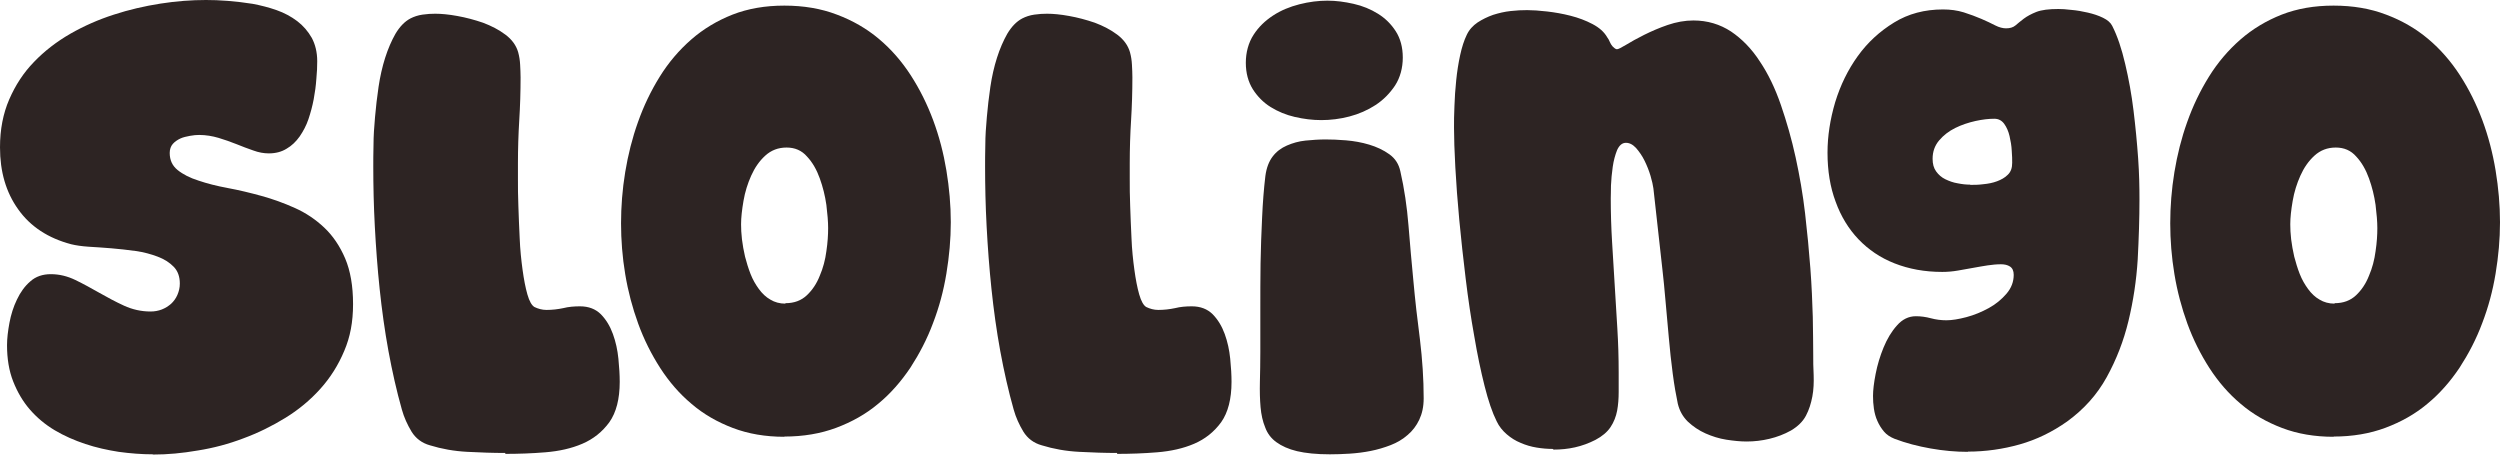 <svg width="198" height="36" viewBox="0 0 198 36" fill="none" xmlns="http://www.w3.org/2000/svg">
<path d="M12.101 35.982C11.213 35.982 10.325 35.911 9.402 35.786C8.497 35.644 7.609 35.448 6.756 35.163C5.902 34.878 5.084 34.522 4.335 34.076C3.587 33.631 2.925 33.079 2.368 32.437C1.811 31.796 1.375 31.048 1.045 30.211C0.714 29.374 0.557 28.412 0.557 27.343C0.557 26.808 0.627 26.221 0.749 25.562C0.871 24.92 1.062 24.297 1.341 23.727C1.619 23.139 1.967 22.658 2.403 22.284C2.838 21.892 3.395 21.714 4.022 21.714C4.701 21.714 5.345 21.874 5.972 22.177C6.599 22.48 7.243 22.836 7.87 23.192C8.497 23.549 9.158 23.905 9.82 24.208C10.482 24.511 11.178 24.671 11.927 24.671C12.24 24.671 12.536 24.617 12.815 24.511C13.093 24.404 13.337 24.243 13.546 24.065C13.755 23.869 13.929 23.638 14.051 23.353C14.173 23.068 14.242 22.783 14.242 22.462C14.242 21.91 14.086 21.465 13.755 21.126C13.424 20.788 13.006 20.52 12.484 20.325C11.961 20.129 11.387 19.968 10.743 19.879C10.098 19.79 9.454 19.719 8.827 19.666C8.201 19.612 7.591 19.576 7.034 19.541C6.477 19.505 6.007 19.434 5.641 19.345C3.813 18.864 2.403 17.938 1.445 16.584C0.47 15.23 0 13.591 0 11.668C0 10.26 0.244 8.996 0.731 7.873C1.219 6.751 1.863 5.754 2.699 4.899C3.517 4.044 4.492 3.295 5.572 2.672C6.668 2.048 7.8 1.55 9.019 1.158C10.22 0.766 11.457 0.481 12.71 0.285C13.964 0.089 15.165 0 16.314 0C16.837 0 17.411 0.018 18.055 0.071C18.7 0.125 19.344 0.196 20.006 0.303C20.667 0.428 21.294 0.588 21.903 0.802C22.513 1.015 23.07 1.318 23.54 1.674C24.01 2.031 24.393 2.476 24.689 2.993C24.968 3.509 25.124 4.133 25.124 4.845C25.124 5.273 25.107 5.736 25.055 6.252C25.02 6.769 24.95 7.303 24.846 7.856C24.741 8.408 24.602 8.924 24.428 9.441C24.254 9.957 24.01 10.403 23.731 10.812C23.436 11.222 23.105 11.543 22.704 11.774C22.304 12.024 21.834 12.148 21.294 12.148C20.893 12.148 20.493 12.077 20.058 11.917C19.622 11.774 19.187 11.596 18.734 11.418C18.282 11.24 17.794 11.062 17.307 10.919C16.819 10.777 16.314 10.688 15.774 10.688C15.566 10.688 15.322 10.706 15.043 10.759C14.765 10.812 14.504 10.866 14.277 10.973C14.051 11.08 13.842 11.222 13.685 11.4C13.528 11.578 13.441 11.828 13.441 12.113C13.441 12.683 13.65 13.128 14.068 13.467C14.486 13.805 15.043 14.09 15.722 14.304C16.401 14.535 17.167 14.731 18.038 14.892C18.909 15.052 19.797 15.266 20.702 15.515C21.607 15.764 22.495 16.085 23.366 16.477C24.236 16.869 25.003 17.386 25.681 18.027C26.36 18.668 26.918 19.487 27.336 20.467C27.753 21.447 27.962 22.658 27.962 24.083C27.962 25.508 27.736 26.684 27.266 27.788C26.796 28.91 26.169 29.908 25.368 30.799C24.567 31.689 23.644 32.455 22.6 33.096C21.555 33.738 20.441 34.29 19.274 34.718C18.108 35.163 16.906 35.483 15.67 35.679C14.434 35.893 13.267 36 12.136 36L12.101 35.982Z" fill="#2D2423"/>
<path d="M40.028 35.875C39.053 35.875 38.061 35.84 37.016 35.786C35.971 35.733 34.979 35.555 34.056 35.27C33.412 35.092 32.925 34.718 32.594 34.183C32.263 33.631 32.002 33.061 31.828 32.437C31.41 30.959 31.062 29.409 30.766 27.806C30.47 26.185 30.243 24.546 30.069 22.89C29.895 21.233 29.773 19.576 29.686 17.938C29.599 16.299 29.564 14.713 29.564 13.182C29.564 12.736 29.564 12.166 29.582 11.472C29.582 10.777 29.634 10.046 29.703 9.263C29.773 8.479 29.86 7.695 29.982 6.876C30.104 6.056 30.278 5.29 30.504 4.578C30.731 3.865 31.009 3.224 31.323 2.672C31.654 2.12 32.037 1.71 32.507 1.461C32.785 1.318 33.099 1.211 33.464 1.158C33.83 1.104 34.161 1.087 34.474 1.087C34.944 1.087 35.536 1.14 36.215 1.265C36.912 1.389 37.573 1.568 38.252 1.799C38.914 2.048 39.506 2.351 40.028 2.743C40.551 3.135 40.882 3.598 41.038 4.133C41.125 4.453 41.178 4.774 41.195 5.13C41.212 5.469 41.23 5.807 41.23 6.128C41.23 7.268 41.195 8.408 41.125 9.53C41.056 10.652 41.021 11.792 41.021 12.932V14.197C41.021 14.82 41.021 15.533 41.056 16.334C41.073 17.136 41.125 17.991 41.16 18.882C41.195 19.772 41.282 20.592 41.386 21.358C41.491 22.124 41.613 22.765 41.769 23.317C41.926 23.869 42.118 24.19 42.327 24.315C42.623 24.457 42.936 24.546 43.284 24.546C43.737 24.546 44.19 24.493 44.608 24.404C45.025 24.297 45.478 24.261 45.931 24.261C46.627 24.261 47.167 24.475 47.585 24.885C48.003 25.312 48.316 25.829 48.542 26.452C48.769 27.076 48.908 27.717 48.978 28.412C49.047 29.106 49.082 29.712 49.082 30.246C49.082 31.6 48.804 32.669 48.264 33.435C47.707 34.201 46.993 34.771 46.122 35.145C45.252 35.519 44.277 35.733 43.197 35.822C42.118 35.911 41.056 35.947 40.011 35.947L40.028 35.875Z" fill="#2D2423"/>
<path d="M62.123 34.593C60.626 34.593 59.268 34.361 58.049 33.898C56.83 33.435 55.733 32.812 54.776 31.992C53.818 31.191 53 30.246 52.286 29.142C51.589 28.055 50.997 26.88 50.545 25.633C50.092 24.386 49.744 23.086 49.517 21.714C49.291 20.36 49.187 19.006 49.187 17.688C49.187 16.37 49.291 14.998 49.517 13.627C49.744 12.255 50.075 10.937 50.527 9.672C50.98 8.39 51.554 7.196 52.251 6.074C52.947 4.952 53.783 3.972 54.741 3.135C55.698 2.298 56.795 1.639 58.014 1.158C59.25 0.677 60.608 0.445 62.123 0.445C63.638 0.445 65.031 0.677 66.284 1.158C67.521 1.621 68.635 2.262 69.61 3.082C70.585 3.901 71.421 4.863 72.135 5.967C72.848 7.072 73.44 8.265 73.91 9.53C74.381 10.795 74.729 12.131 74.955 13.502C75.181 14.874 75.303 16.245 75.303 17.599C75.303 18.953 75.181 20.289 74.955 21.661C74.729 23.032 74.381 24.332 73.893 25.597C73.423 26.862 72.814 28.02 72.1 29.124C71.368 30.211 70.533 31.173 69.558 31.974C68.583 32.794 67.468 33.417 66.232 33.88C64.996 34.343 63.62 34.575 62.123 34.575V34.593ZM62.21 24.012C62.907 24.012 63.464 23.798 63.899 23.388C64.334 22.979 64.683 22.462 64.926 21.839C65.188 21.233 65.362 20.574 65.449 19.897C65.553 19.202 65.588 18.597 65.588 18.062C65.588 17.564 65.536 16.94 65.449 16.228C65.344 15.497 65.17 14.803 64.926 14.126C64.683 13.449 64.352 12.861 63.916 12.398C63.499 11.917 62.959 11.685 62.297 11.685C61.636 11.685 61.078 11.899 60.608 12.327C60.138 12.754 59.773 13.289 59.494 13.912C59.215 14.535 59.007 15.194 58.885 15.907C58.763 16.619 58.693 17.225 58.693 17.759C58.693 18.116 58.711 18.508 58.763 18.953C58.815 19.398 58.902 19.861 59.007 20.325C59.128 20.788 59.268 21.251 59.442 21.696C59.616 22.142 59.842 22.533 60.103 22.89C60.365 23.246 60.661 23.531 61.009 23.727C61.357 23.941 61.758 24.047 62.193 24.047L62.21 24.012Z" fill="#2D2423"/>
<path d="M88.484 35.875C87.509 35.875 86.516 35.84 85.472 35.786C84.427 35.733 83.434 35.555 82.512 35.27C81.867 35.092 81.38 34.718 81.049 34.183C80.718 33.631 80.457 33.061 80.283 32.437C79.865 30.959 79.517 29.409 79.221 27.806C78.925 26.185 78.699 24.546 78.525 22.89C78.35 21.233 78.228 19.576 78.141 17.938C78.054 16.299 78.019 14.713 78.019 13.182C78.019 12.736 78.019 12.166 78.037 11.472C78.037 10.777 78.089 10.046 78.159 9.263C78.228 8.479 78.316 7.695 78.437 6.876C78.559 6.056 78.733 5.29 78.96 4.578C79.186 3.865 79.465 3.224 79.778 2.672C80.109 2.12 80.492 1.71 80.962 1.461C81.241 1.318 81.554 1.211 81.92 1.158C82.285 1.104 82.616 1.087 82.93 1.087C83.4 1.087 83.992 1.14 84.671 1.265C85.367 1.389 86.029 1.568 86.708 1.799C87.369 2.048 87.961 2.351 88.484 2.743C89.006 3.135 89.337 3.598 89.493 4.133C89.581 4.453 89.633 4.774 89.65 5.13C89.668 5.469 89.685 5.807 89.685 6.128C89.685 7.268 89.65 8.408 89.581 9.53C89.511 10.652 89.476 11.792 89.476 12.932V14.197C89.476 14.82 89.476 15.533 89.511 16.334C89.528 17.136 89.581 17.991 89.615 18.882C89.65 19.772 89.737 20.592 89.842 21.358C89.946 22.124 90.068 22.765 90.225 23.317C90.382 23.869 90.573 24.19 90.782 24.315C91.078 24.457 91.391 24.546 91.74 24.546C92.192 24.546 92.645 24.493 93.063 24.404C93.481 24.297 93.933 24.261 94.386 24.261C95.082 24.261 95.622 24.475 96.04 24.885C96.458 25.312 96.771 25.829 96.998 26.452C97.224 27.076 97.363 27.717 97.433 28.412C97.503 29.106 97.537 29.712 97.537 30.246C97.537 31.6 97.259 32.669 96.719 33.435C96.162 34.201 95.448 34.771 94.578 35.145C93.707 35.519 92.732 35.733 91.653 35.822C90.573 35.911 89.511 35.947 88.466 35.947L88.484 35.875Z" fill="#2D2423"/>
<path d="M104.641 9.512C103.945 9.512 103.248 9.423 102.552 9.263C101.855 9.102 101.211 8.835 100.637 8.479C100.062 8.123 99.592 7.642 99.226 7.072C98.861 6.484 98.669 5.789 98.669 4.97C98.669 4.15 98.878 3.384 99.279 2.761C99.679 2.138 100.201 1.639 100.828 1.229C101.455 0.819 102.151 0.534 102.918 0.338C103.684 0.143 104.432 0.053 105.129 0.053C105.825 0.053 106.487 0.143 107.201 0.303C107.915 0.463 108.559 0.73 109.133 1.087C109.708 1.443 110.178 1.906 110.544 2.476C110.909 3.046 111.101 3.741 111.101 4.56C111.101 5.38 110.892 6.145 110.491 6.769C110.074 7.392 109.569 7.909 108.942 8.319C108.315 8.728 107.619 9.031 106.87 9.227C106.121 9.423 105.372 9.512 104.641 9.512ZM105.32 35.982C104.276 35.982 103.405 35.893 102.726 35.733C102.047 35.572 101.507 35.323 101.089 35.02C100.671 34.718 100.375 34.326 100.201 33.845C100.01 33.382 99.888 32.847 99.836 32.242C99.784 31.654 99.766 30.977 99.784 30.246C99.801 29.516 99.818 28.732 99.818 27.877C99.818 26.826 99.818 25.686 99.818 24.493C99.818 23.299 99.818 22.088 99.836 20.859C99.853 19.63 99.905 18.436 99.958 17.243C100.01 16.049 100.097 14.945 100.219 13.93C100.306 13.289 100.497 12.79 100.793 12.398C101.089 12.006 101.472 11.721 101.925 11.525C102.378 11.329 102.865 11.187 103.405 11.133C103.945 11.08 104.467 11.044 104.989 11.044C105.442 11.044 105.982 11.062 106.609 11.115C107.235 11.169 107.845 11.276 108.437 11.454C109.029 11.632 109.569 11.881 110.039 12.22C110.509 12.558 110.787 13.004 110.909 13.573C111.223 14.945 111.432 16.37 111.553 17.866C111.675 19.345 111.797 20.805 111.937 22.213C112.076 23.745 112.25 25.294 112.459 26.88C112.65 28.465 112.755 30.015 112.755 31.547C112.755 32.206 112.633 32.758 112.407 33.239C112.18 33.72 111.867 34.13 111.484 34.45C111.101 34.789 110.648 35.056 110.143 35.252C109.638 35.448 109.098 35.608 108.559 35.715C108.019 35.822 107.462 35.893 106.905 35.929C106.348 35.964 105.825 35.982 105.338 35.982H105.32Z" fill="#2D2423"/>
<path d="M122.975 35.555C122.557 35.555 122.139 35.519 121.704 35.448C121.269 35.377 120.834 35.252 120.433 35.074C120.033 34.913 119.667 34.682 119.336 34.397C119.005 34.112 118.727 33.773 118.535 33.364C118.187 32.669 117.874 31.743 117.578 30.567C117.282 29.391 117.003 28.073 116.759 26.613C116.498 25.17 116.272 23.638 116.08 22.052C115.889 20.467 115.715 18.917 115.575 17.421C115.436 15.925 115.332 14.535 115.262 13.253C115.192 11.97 115.158 10.919 115.158 10.118C115.158 9.637 115.158 9.067 115.192 8.39C115.21 7.731 115.262 7.054 115.332 6.359C115.401 5.665 115.506 5.005 115.645 4.364C115.784 3.723 115.958 3.189 116.167 2.761C116.359 2.351 116.655 2.031 117.021 1.781C117.404 1.532 117.804 1.336 118.257 1.176C118.709 1.033 119.162 0.926 119.65 0.873C120.12 0.819 120.555 0.802 120.956 0.802C121.373 0.802 121.913 0.837 122.523 0.908C123.149 0.98 123.759 1.087 124.385 1.247C125.012 1.407 125.587 1.621 126.127 1.906C126.666 2.191 127.049 2.529 127.293 2.957C127.38 3.082 127.45 3.189 127.502 3.331C127.554 3.456 127.624 3.563 127.711 3.669C127.746 3.705 127.798 3.741 127.868 3.812C127.937 3.865 128.007 3.901 128.059 3.901C128.164 3.901 128.408 3.776 128.791 3.545C129.174 3.313 129.644 3.046 130.218 2.761C130.793 2.476 131.402 2.209 132.081 1.977C132.76 1.746 133.439 1.621 134.118 1.621C135.233 1.621 136.225 1.924 137.096 2.494C137.966 3.082 138.732 3.865 139.377 4.863C140.038 5.843 140.595 7 141.048 8.319C141.501 9.637 141.901 11.026 142.215 12.469C142.528 13.912 142.789 15.39 142.963 16.904C143.137 18.419 143.277 19.861 143.381 21.251C143.486 22.64 143.538 23.923 143.573 25.099C143.59 26.274 143.607 27.254 143.607 28.038C143.607 28.572 143.607 29.124 143.642 29.712C143.66 30.3 143.642 30.852 143.538 31.404C143.433 31.956 143.277 32.455 143.033 32.918C142.789 33.382 142.389 33.773 141.849 34.094C141.309 34.397 140.735 34.611 140.143 34.753C139.551 34.896 138.941 34.967 138.332 34.967C137.844 34.967 137.305 34.913 136.73 34.824C136.155 34.735 135.598 34.557 135.076 34.326C134.554 34.094 134.084 33.773 133.683 33.399C133.283 33.007 133.021 32.544 132.882 31.974C132.743 31.315 132.604 30.531 132.482 29.605C132.36 28.679 132.255 27.717 132.168 26.719C132.081 25.74 131.994 24.76 131.907 23.816C131.82 22.872 131.75 22.035 131.663 21.34L130.95 14.927C130.915 14.678 130.845 14.339 130.723 13.93C130.601 13.52 130.445 13.128 130.253 12.736C130.062 12.344 129.835 12.024 129.591 11.739C129.33 11.454 129.069 11.311 128.773 11.311C128.477 11.311 128.251 11.507 128.077 11.881C127.92 12.273 127.798 12.719 127.728 13.217C127.659 13.716 127.607 14.215 127.589 14.696C127.589 15.177 127.572 15.515 127.572 15.711C127.572 16.869 127.607 18.009 127.676 19.149C127.746 20.289 127.816 21.429 127.885 22.587C127.955 23.727 128.024 24.885 128.094 26.025C128.164 27.165 128.199 28.323 128.199 29.463C128.199 29.997 128.199 30.531 128.199 31.048C128.199 31.565 128.164 32.063 128.077 32.526C127.99 32.99 127.816 33.435 127.554 33.827C127.293 34.219 126.893 34.557 126.353 34.842C125.831 35.109 125.291 35.305 124.734 35.43C124.177 35.555 123.619 35.608 123.045 35.608L122.975 35.555Z" fill="#2D2423"/>
<path d="M155.865 35.786C154.89 35.786 153.915 35.697 152.905 35.519C151.895 35.341 150.938 35.092 150.05 34.753C149.701 34.611 149.423 34.432 149.214 34.183C149.005 33.934 148.831 33.666 148.692 33.346C148.552 33.043 148.465 32.705 148.413 32.366C148.361 32.028 148.343 31.689 148.343 31.351C148.343 30.905 148.413 30.318 148.552 29.605C148.692 28.893 148.9 28.198 149.179 27.521C149.458 26.844 149.806 26.256 150.241 25.775C150.659 25.294 151.164 25.045 151.738 25.045C152.139 25.045 152.522 25.099 152.922 25.205C153.323 25.312 153.723 25.366 154.159 25.366C154.594 25.366 155.134 25.277 155.743 25.116C156.352 24.956 156.944 24.707 157.502 24.404C158.059 24.101 158.529 23.709 158.912 23.264C159.295 22.818 159.486 22.32 159.486 21.767C159.486 21.447 159.382 21.233 159.19 21.108C158.999 20.984 158.755 20.93 158.477 20.93C158.128 20.93 157.78 20.966 157.415 21.019C157.049 21.073 156.666 21.144 156.265 21.215C155.865 21.287 155.464 21.358 155.064 21.429C154.646 21.5 154.246 21.536 153.828 21.536C152.435 21.536 151.181 21.304 150.05 20.859C148.918 20.414 147.978 19.772 147.194 18.953C146.411 18.134 145.801 17.136 145.383 15.978C144.948 14.82 144.739 13.52 144.739 12.095C144.739 10.777 144.948 9.441 145.349 8.087C145.766 6.733 146.358 5.522 147.142 4.435C147.925 3.349 148.883 2.476 150.015 1.781C151.146 1.087 152.435 0.748 153.88 0.748C154.472 0.748 155.012 0.819 155.534 0.98C156.039 1.14 156.509 1.318 156.927 1.496C157.345 1.674 157.711 1.853 158.024 2.013C158.337 2.173 158.633 2.244 158.877 2.244C159.19 2.244 159.434 2.173 159.626 2.013C159.817 1.853 160.026 1.674 160.287 1.478C160.549 1.283 160.879 1.104 161.28 0.944C161.698 0.784 162.272 0.713 163.021 0.713C163.282 0.713 163.63 0.73 164.048 0.784C164.466 0.819 164.901 0.891 165.354 0.998C165.807 1.104 166.19 1.229 166.555 1.407C166.921 1.585 167.165 1.799 167.287 2.048C167.705 2.868 168.035 3.865 168.314 5.059C168.592 6.235 168.819 7.464 168.976 8.764C169.132 10.046 169.254 11.311 169.341 12.54C169.428 13.769 169.446 14.856 169.446 15.782C169.446 17.314 169.393 18.9 169.306 20.556C169.202 22.213 168.958 23.834 168.575 25.419C168.192 27.005 167.617 28.483 166.851 29.872C166.085 31.262 165.041 32.42 163.717 33.382C162.533 34.219 161.28 34.824 159.957 35.198C158.633 35.572 157.258 35.768 155.848 35.768L155.865 35.786ZM156.056 14.642C156.352 14.642 156.683 14.642 157.084 14.589C157.467 14.553 157.832 14.482 158.163 14.357C158.494 14.233 158.79 14.072 159.016 13.841C159.26 13.609 159.365 13.306 159.365 12.897C159.365 12.647 159.365 12.327 159.33 11.935C159.312 11.543 159.243 11.151 159.156 10.777C159.069 10.403 158.929 10.082 158.738 9.815C158.546 9.548 158.285 9.405 157.954 9.405C157.519 9.405 157.014 9.459 156.457 9.583C155.9 9.708 155.36 9.886 154.855 10.136C154.35 10.385 153.915 10.723 153.584 11.115C153.236 11.525 153.062 12.006 153.062 12.576C153.062 12.986 153.149 13.306 153.34 13.573C153.532 13.841 153.776 14.054 154.072 14.197C154.368 14.339 154.698 14.464 155.047 14.518C155.395 14.589 155.726 14.624 156.039 14.624L156.056 14.642Z" fill="#2D2423"/>
<path d="M184.82 34.593C183.322 34.593 181.964 34.361 180.746 33.898C179.527 33.435 178.43 32.812 177.472 31.992C176.515 31.191 175.696 30.246 174.982 29.142C174.286 28.055 173.694 26.88 173.241 25.633C172.789 24.386 172.44 23.086 172.214 21.714C171.988 20.36 171.883 19.006 171.883 17.688C171.883 16.37 171.988 14.998 172.214 13.627C172.44 12.255 172.771 10.937 173.224 9.672C173.677 8.39 174.251 7.196 174.948 6.074C175.644 4.952 176.48 3.972 177.437 3.135C178.395 2.298 179.492 1.639 180.711 1.158C181.947 0.677 183.305 0.445 184.82 0.445C186.335 0.445 187.727 0.677 188.981 1.158C190.217 1.621 191.332 2.262 192.307 3.082C193.282 3.901 194.117 4.863 194.831 5.967C195.545 7.072 196.137 8.265 196.607 9.53C197.077 10.795 197.425 12.131 197.652 13.502C197.878 14.874 198 16.245 198 17.599C198 18.953 197.878 20.289 197.652 21.661C197.425 23.032 197.077 24.332 196.59 25.597C196.12 26.862 195.51 28.02 194.796 29.124C194.065 30.211 193.229 31.173 192.254 31.974C191.279 32.794 190.165 33.417 188.929 33.88C187.693 34.343 186.317 34.575 184.82 34.575V34.593ZM184.907 24.012C185.603 24.012 186.16 23.798 186.596 23.388C187.031 22.979 187.379 22.462 187.623 21.839C187.884 21.233 188.058 20.574 188.145 19.897C188.25 19.202 188.285 18.597 188.285 18.062C188.285 17.564 188.232 16.94 188.145 16.228C188.041 15.497 187.867 14.803 187.623 14.126C187.379 13.449 187.048 12.861 186.613 12.398C186.195 11.917 185.655 11.685 184.994 11.685C184.332 11.685 183.775 11.899 183.305 12.327C182.835 12.754 182.469 13.289 182.191 13.912C181.912 14.535 181.703 15.194 181.581 15.907C181.459 16.619 181.39 17.225 181.39 17.759C181.39 18.116 181.407 18.508 181.459 18.953C181.512 19.398 181.599 19.861 181.703 20.325C181.825 20.788 181.964 21.251 182.138 21.696C182.313 22.142 182.539 22.533 182.8 22.89C183.061 23.246 183.357 23.531 183.705 23.727C184.054 23.941 184.454 24.047 184.889 24.047L184.907 24.012Z" fill="#2D2423"/>
</svg>
